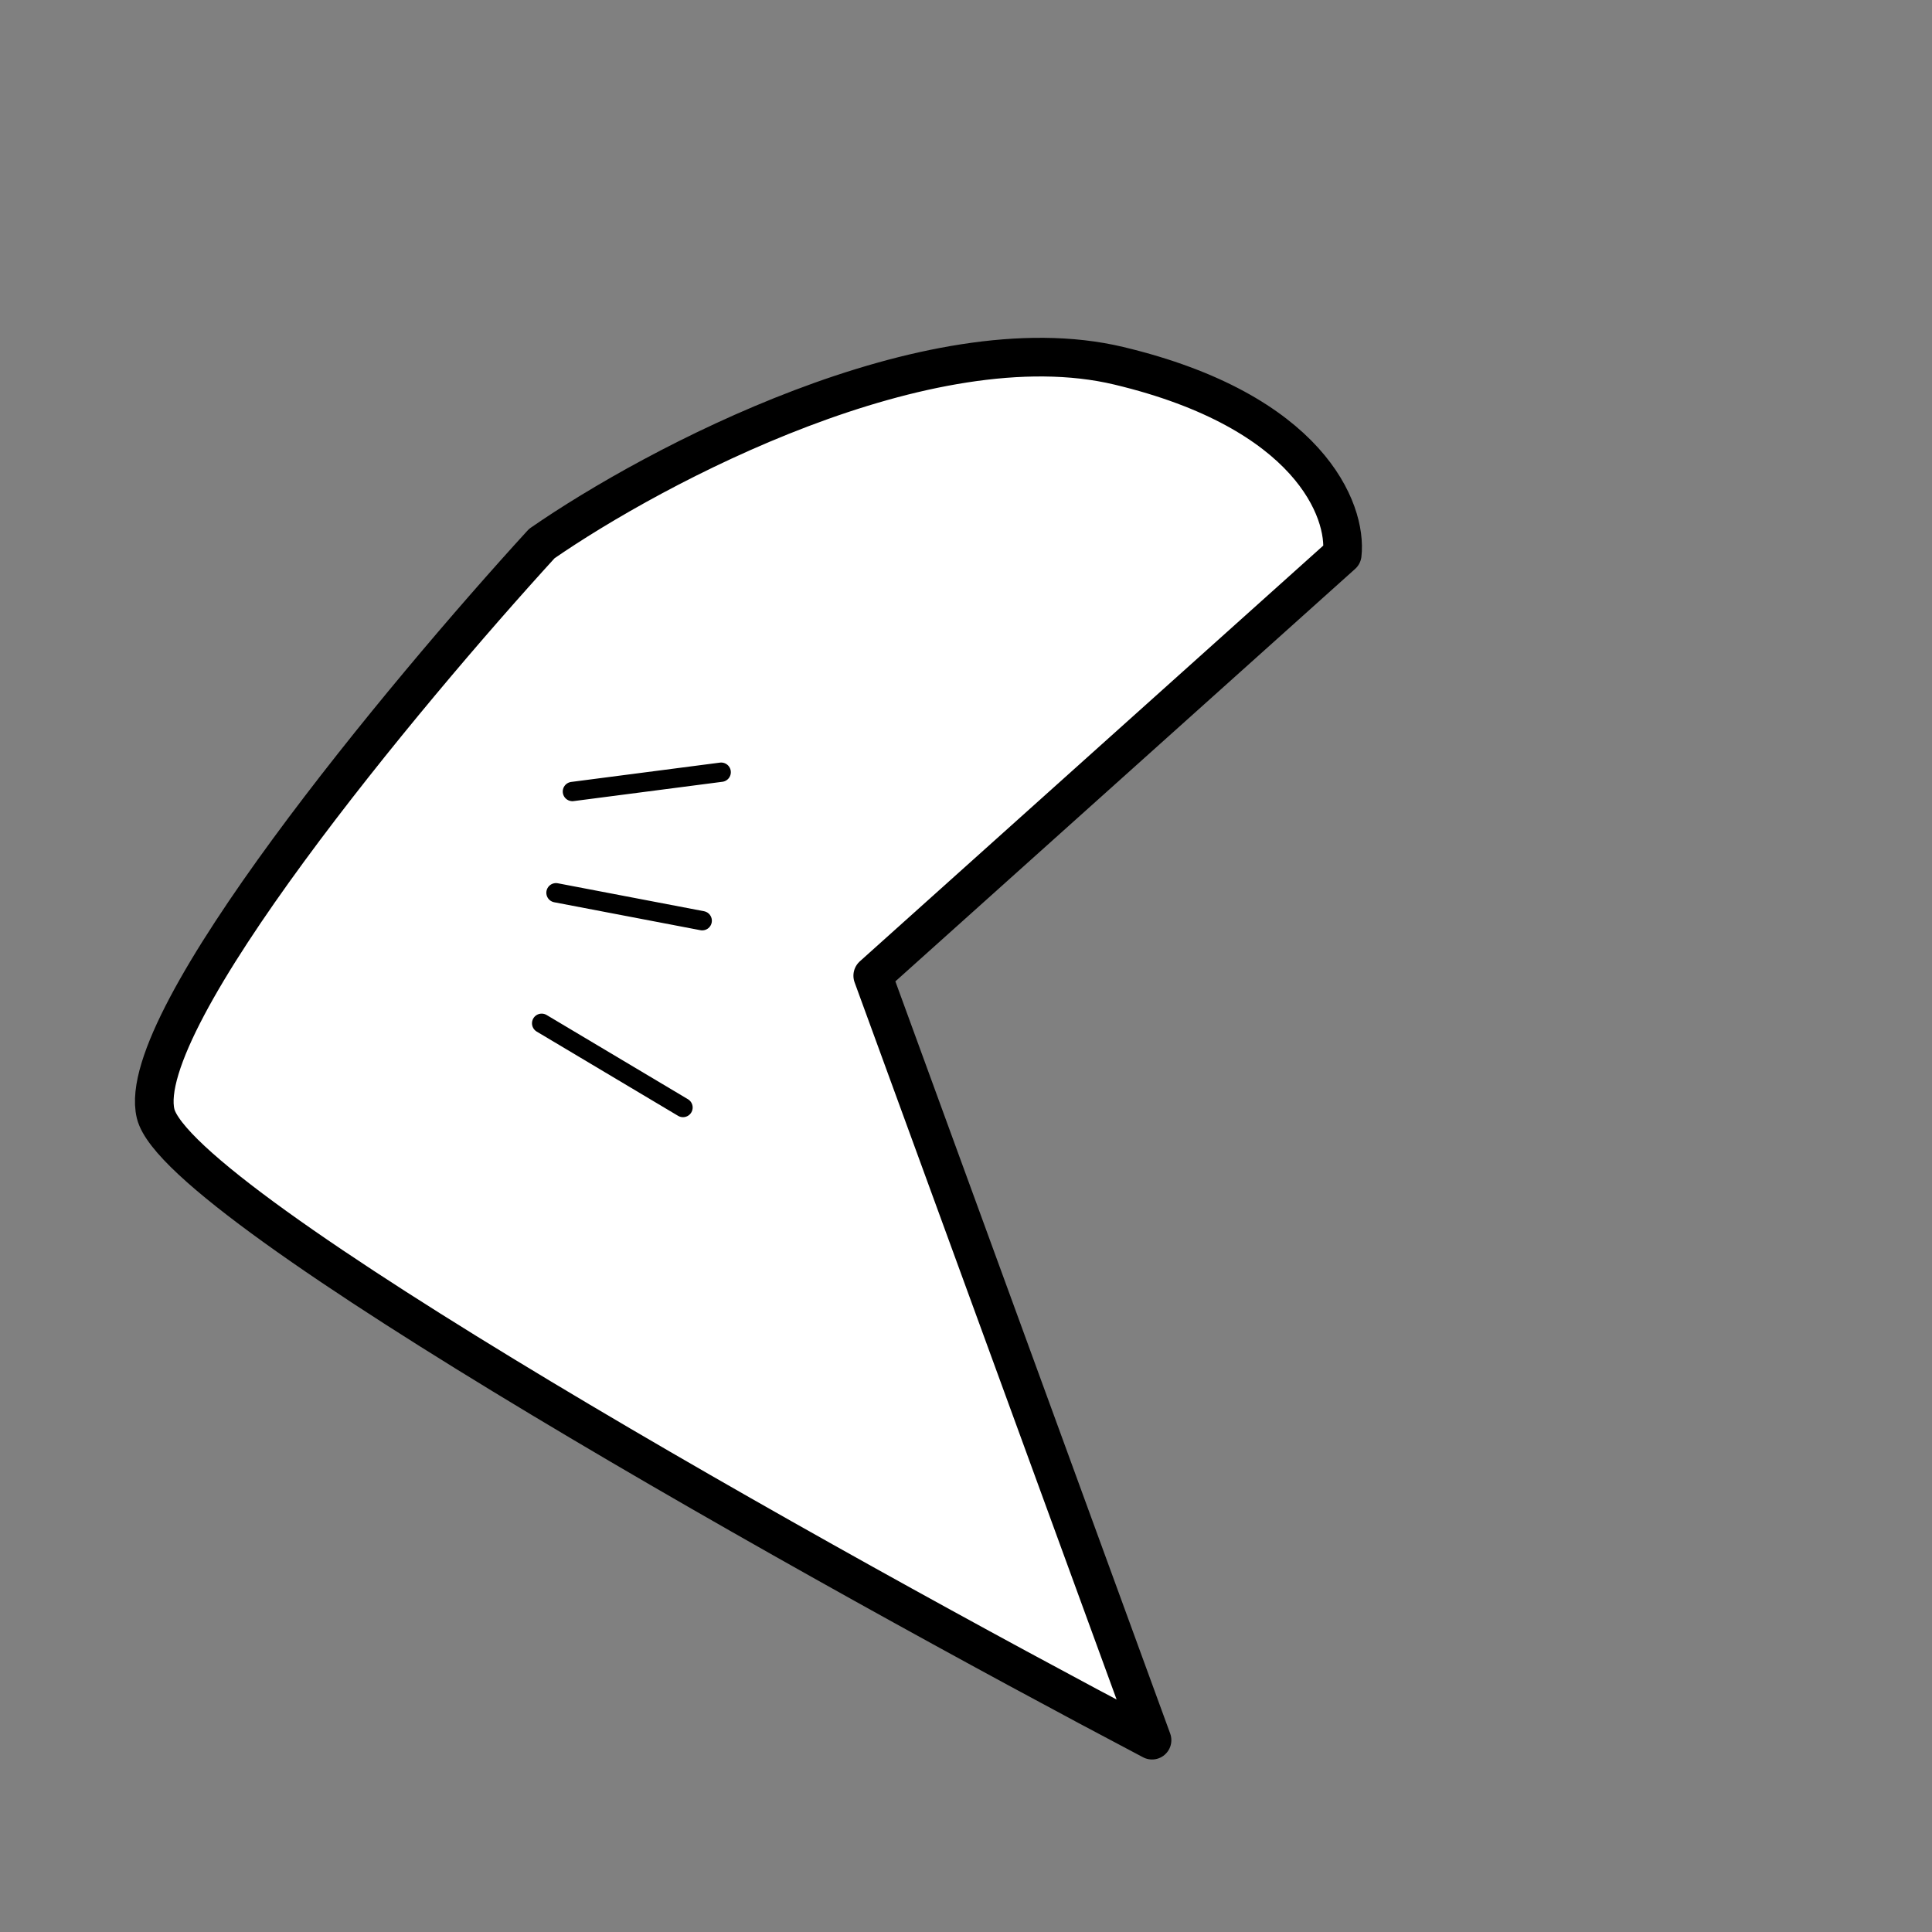 <svg width="100" height="100" viewBox="0 0 100 100" fill="none" xmlns="http://www.w3.org/2000/svg">
<rect x="0" y="0" width="100" height="100" fill="#808080" stroke="none"/>
<path d="M57.91 18.933C48.048 16.578 33.89 24.087 28.043 28.136C20.894 35.956 6.887 52.806 8.054 57.639C9.221 62.471 42.923 81.274 59.629 90.071L45.173 50.503L69.473 28.703C69.728 26.427 67.772 21.288 57.91 18.933Z" fill="white" stroke="black" stroke-width="2" stroke-linecap="round" stroke-linejoin="round"/>
<path d="M29.628 40.969L37.328 39.969M28.778 46.209L36.346 47.656M28.036 52.965L35.352 57.325" stroke="black" stroke-linecap="round" stroke-linejoin="round"/>
</svg>
